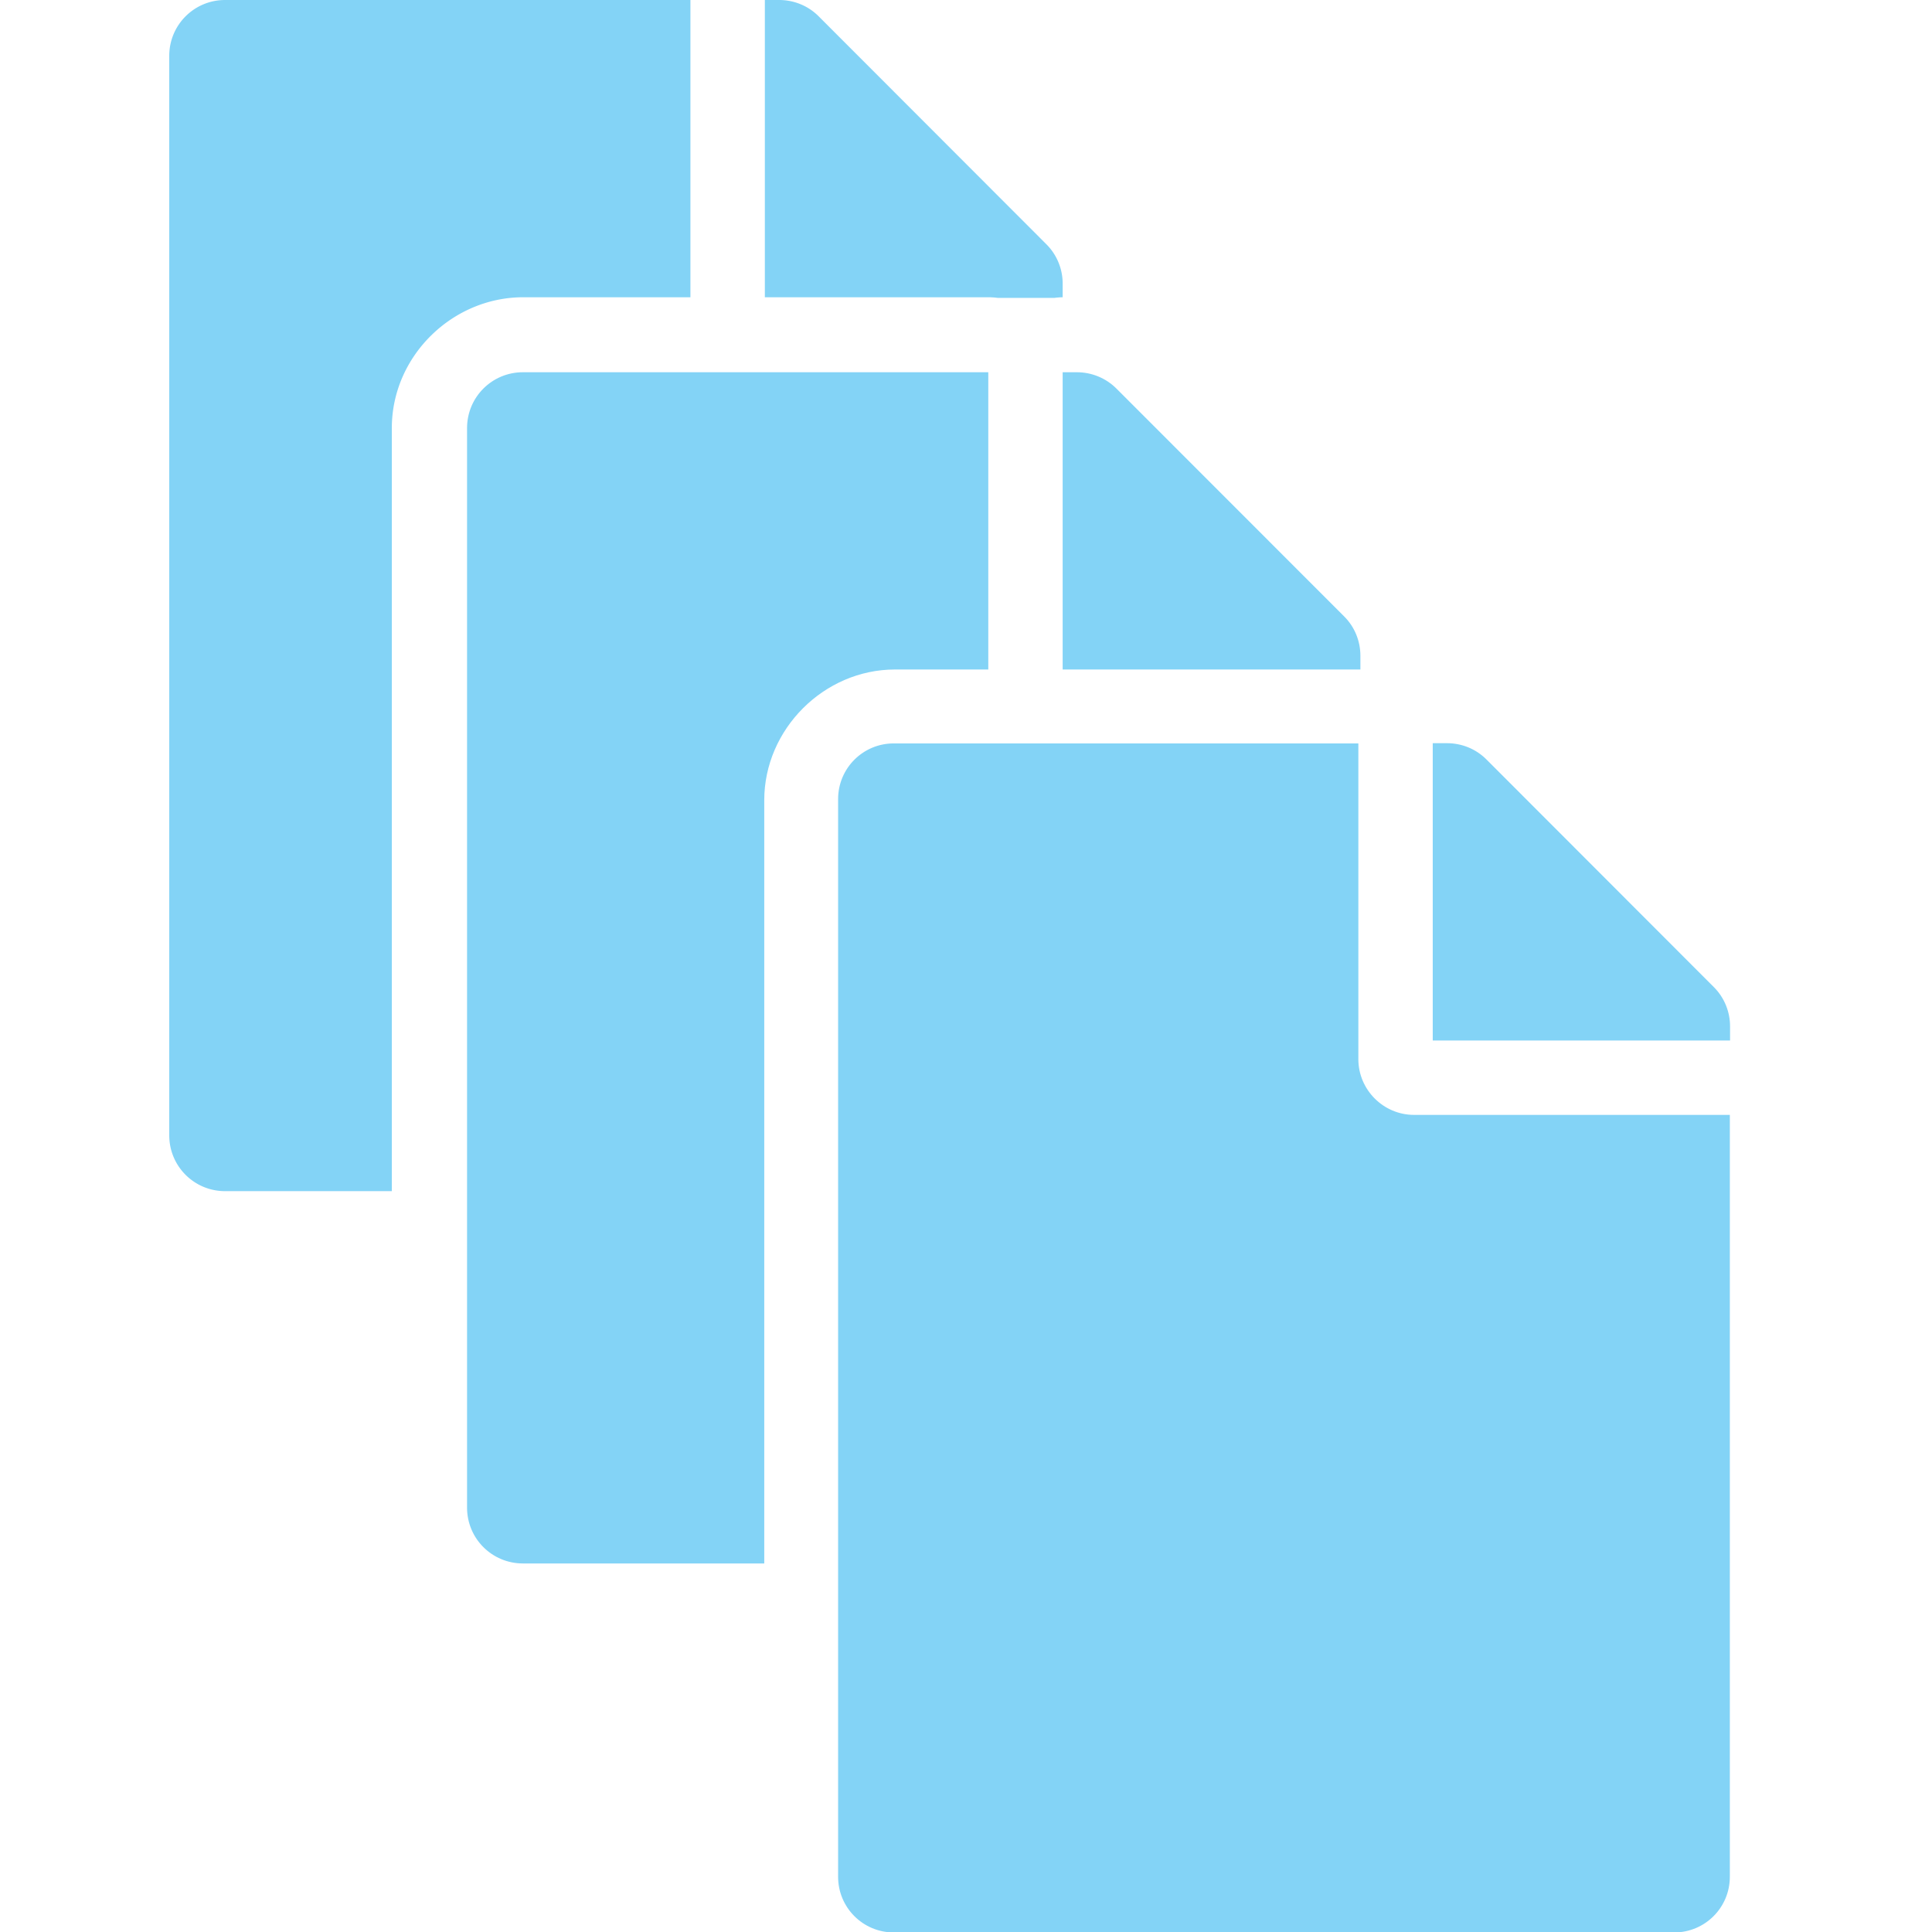 <?xml version="1.0" encoding="UTF-8" standalone="no"?>
<!-- Created with Inkscape (http://www.inkscape.org/) -->

<svg
   xmlns:dc="http://purl.org/dc/elements/1.1/"
   xmlns:cc="http://creativecommons.org/ns#"
   xmlns:rdf="http://www.w3.org/1999/02/22-rdf-syntax-ns#"
   xmlns:svg="http://www.w3.org/2000/svg"
   xmlns="http://www.w3.org/2000/svg"
   xmlns:sodipodi="http://sodipodi.sourceforge.net/DTD/sodipodi-0.dtd"
   xmlns:inkscape="http://www.inkscape.org/namespaces/inkscape"
   width="32"
   height="32"
   viewBox="0 0 8.467 8.467"
   version="1.1"
   id="svg8"
   inkscape:version="0.92.5 (2060ec1f9f, 2020-04-08)"
   sodipodi:docname="files_sd.svg">
  <defs
     id="defs2" />
  <sodipodi:namedview
     id="base"
     pagecolor="#ffffff"
     bordercolor="#666666"
     borderopacity="1.0"
     inkscape:pageopacity="0.0"
     inkscape:pageshadow="2"
     inkscape:zoom="5.6568543"
     inkscape:cx="-60.236495"
     inkscape:cy="-3.1645606"
     inkscape:document-units="mm"
     inkscape:current-layer="layer1"
     showgrid="false"
     units="px"
     inkscape:window-width="3388"
     inkscape:window-height="1376"
     inkscape:window-x="1277"
     inkscape:window-y="507"
     inkscape:window-maximized="1">
    <sodipodi:guide
       position="8.467,0"
       orientation="-32,0"
       id="guide854"
       inkscape:locked="false" />
    <sodipodi:guide
       position="8.467,8.467"
       orientation="0,-32"
       id="guide856"
       inkscape:locked="false" />
    <sodipodi:guide
       position="0,8.467"
       orientation="32,0"
       id="guide858"
       inkscape:locked="false" />
  </sodipodi:namedview>
  <g
     inkscape:label="Layer 1"
     inkscape:groupmode="layer"
     id="layer1"
     transform="translate(0,-288.533)">
    <path
       style="fill:#83d3f6;fill-opacity:1;stroke-width:0.038"
       d="M 3.723,0 C 3.211,0 2.799,0.412 2.799,0.924 V 18.775 c 0,0.512 0.412,0.924 0.924,0.924 H 6.48 V 7.078 C 6.48,5.892 7.478,4.916 8.652,4.916 H 11.418 V 0 Z m 8.926,0 v 4.916 h 3.695 a 1.238,1.238 0 0 1 0.154,0.01 h 0.943 a 1.238,1.238 0 0 1 0.133,-0.01 V 4.689 c 0,-0.242 -0.096,-0.477 -0.27,-0.65 L 13.539,0.27 C 13.366,0.096 13.131,0 12.885,0 Z"
       transform="matrix(0.265,0,0,0.265,0,288.533)"
       id="path1112"
       inkscape:connector-curvature="0" />
    <path
       style="fill:#83d3f6;fill-opacity:1;stroke-width:0.038"
       d="m 8.648,6.156 c -0.512,0 -0.924,0.412 -0.924,0.924 V 24.932 c 0,0.512 0.412,0.924 0.924,0.924 H 12.639 V 13.234 c 0,-1.174 0.988,-2.162 2.162,-2.162 H 16.344 V 6.156 Z m 8.926,0 v 4.916 h 4.924 v -0.227 c 0,-0.242 -0.094,-0.477 -0.268,-0.65 L 18.463,6.426 C 18.29,6.253 18.055,6.156 17.809,6.156 Z"
       transform="matrix(0.265,0,0,0.265,0,288.533)"
       id="path857"
       inkscape:connector-curvature="0" />
    <path
       style="fill:#83d3f6;fill-opacity:1;stroke-width:0.01"
       inkscape:connector-curvature="0"
       d="m 5.953,293.175 v -1.384 H 3.917 c -0.135,0 -0.244,0.109 -0.244,0.244 v 4.723 c 0,0.135 0.109,0.244 0.244,0.244 h 3.42 c 0.135,0 0.244,-0.109 0.244,-0.244 v -3.339 h -1.384 c -0.134,0 -0.244,-0.11 -0.244,-0.244 z m 1.629,-0.144 v 0.062 H 6.279 v -1.303 h 0.062 c 0.065,0 0.127,0.025 0.173,0.071 l 0.997,0.998 c 0.046,0.046 0.071,0.108 0.071,0.172 z"
       id="path861" />
  </g>
</svg>
